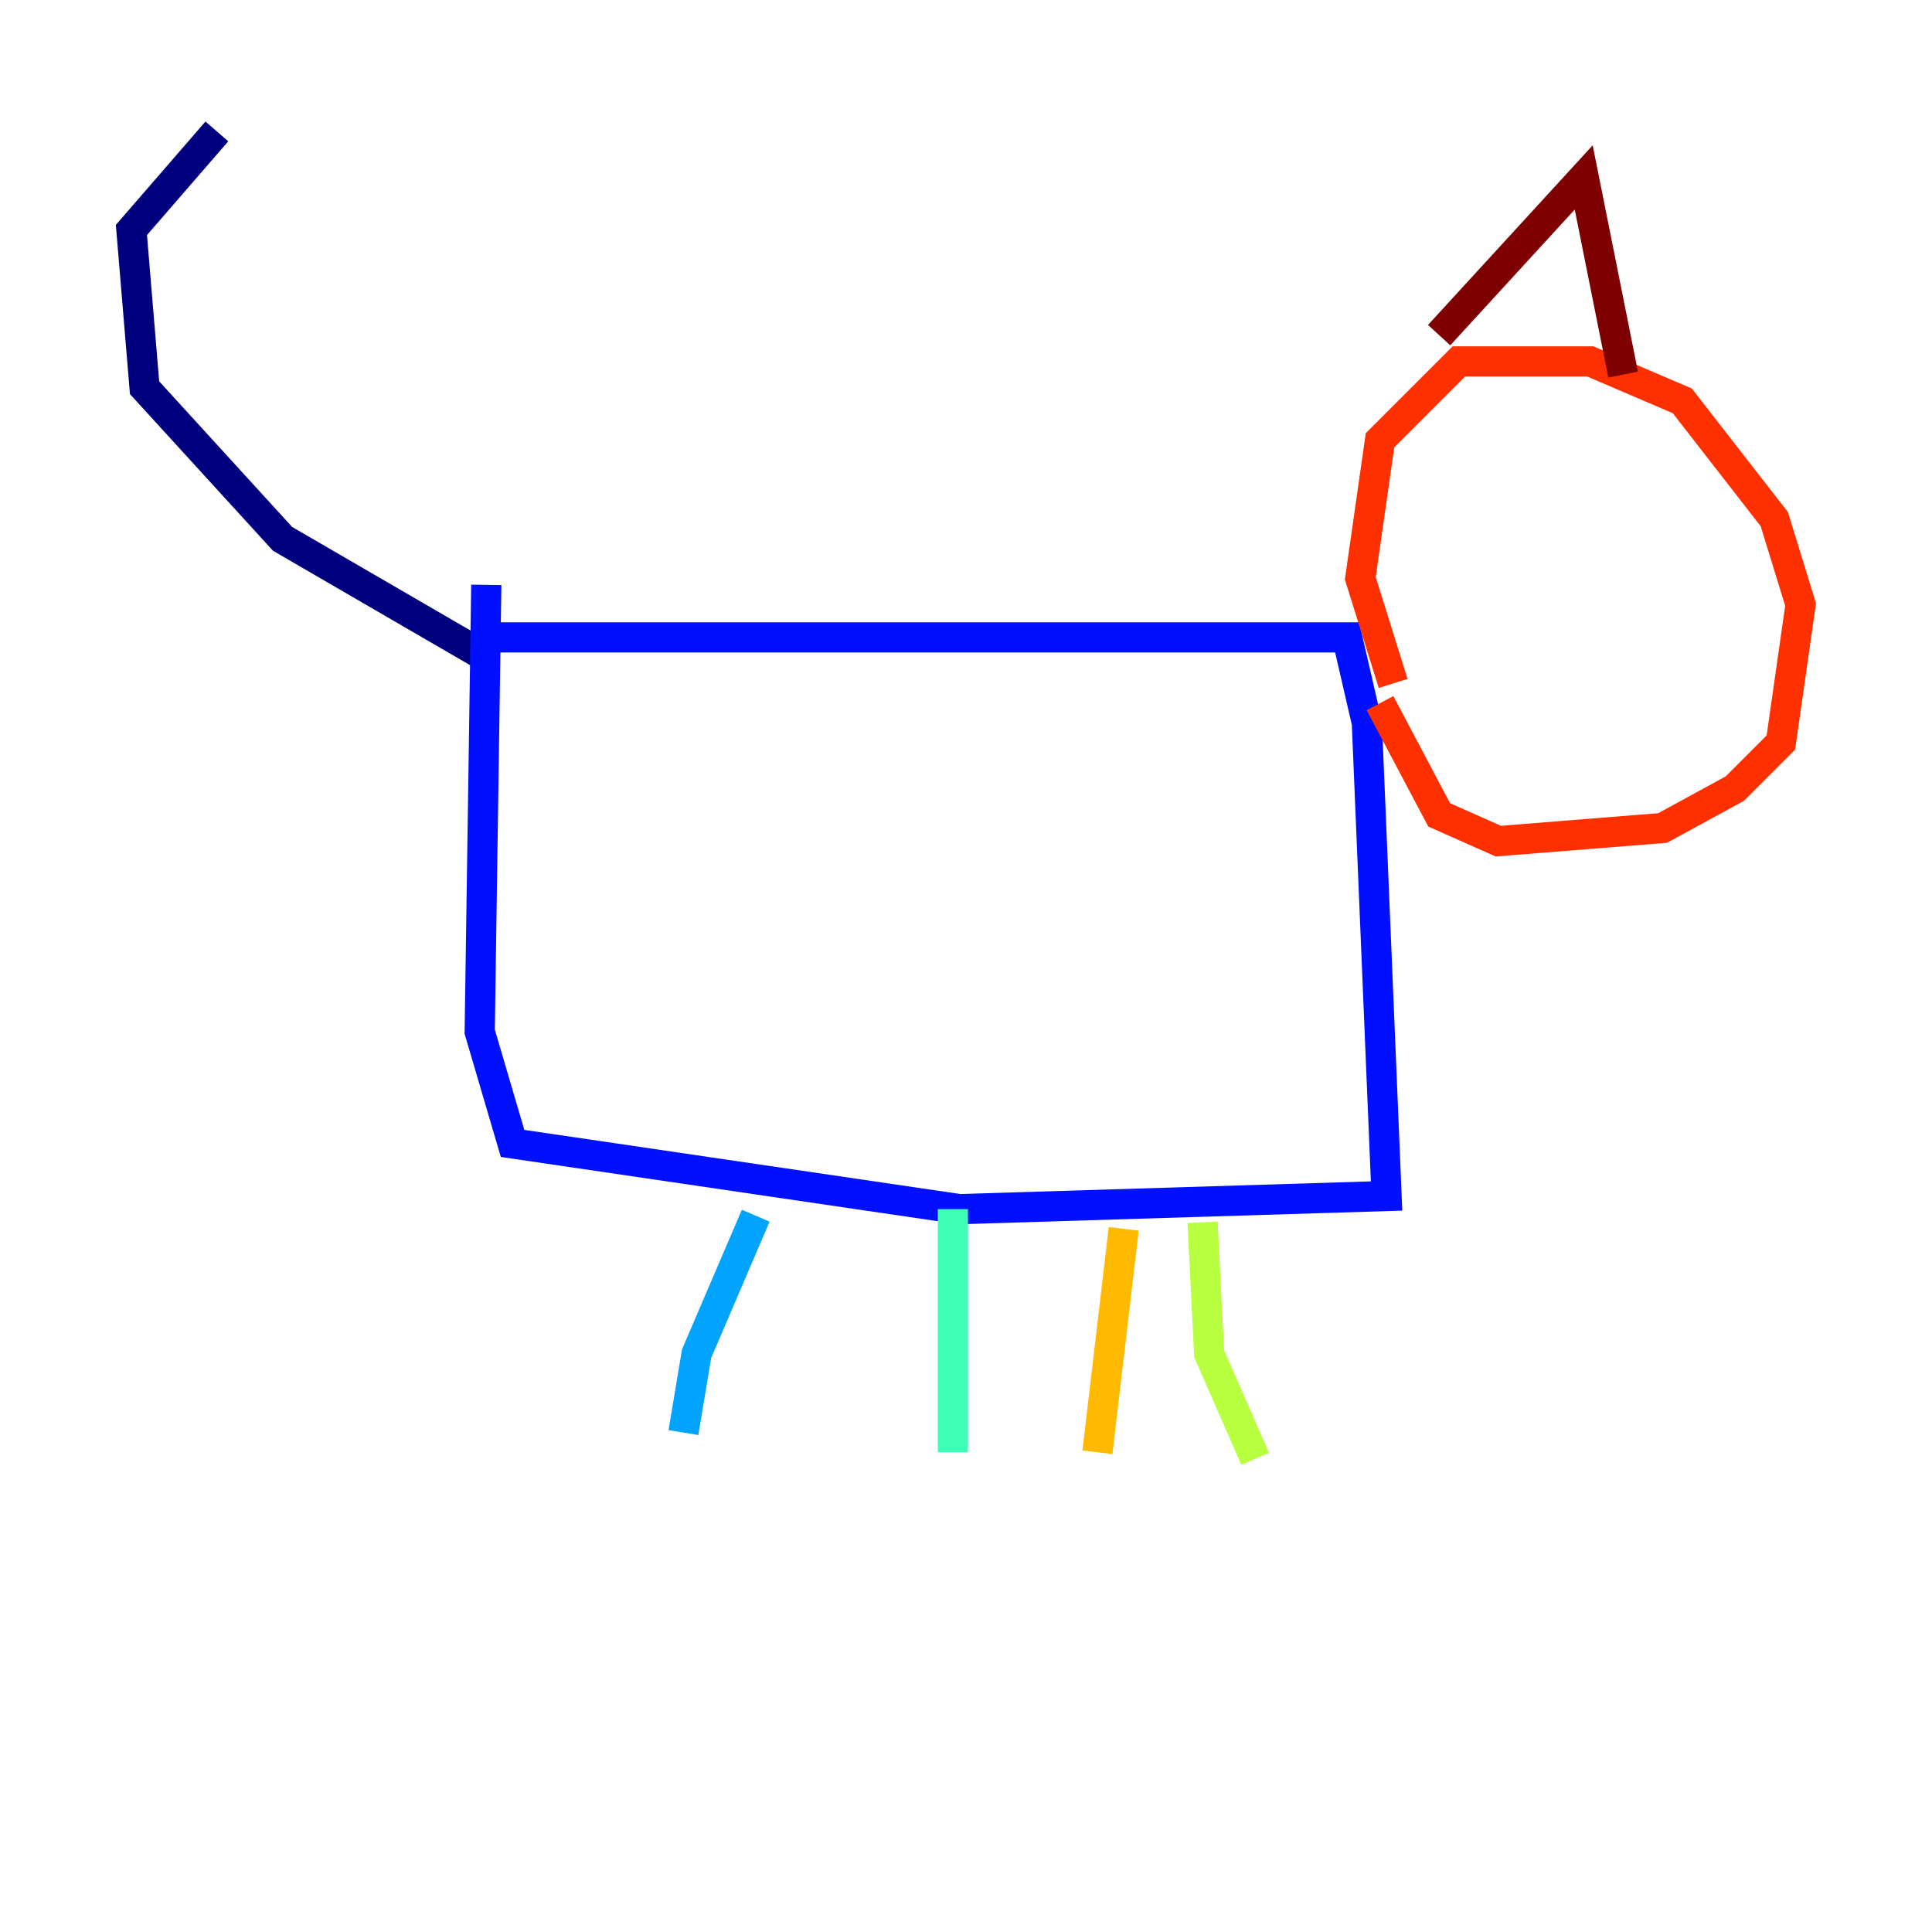 <?xml version="1.0" encoding="utf-8" ?>
<svg baseProfile="tiny" height="128" version="1.2" viewBox="0,0,128,128" width="128" xmlns="http://www.w3.org/2000/svg" xmlns:ev="http://www.w3.org/2001/xml-events" xmlns:xlink="http://www.w3.org/1999/xlink"><defs /><polyline fill="none" points="32.218,43.537 18.721,35.701 9.578,25.687 8.707,15.238 14.367,8.707" stroke="#00007f" stroke-width="2" /><polyline fill="none" points="31.782,42.231 89.252,42.231 90.558,47.891 91.864,79.238 63.565,80.109 33.959,75.755 31.782,68.354 32.218,38.748" stroke="#0010ff" stroke-width="2" /><polyline fill="none" points="50.068,80.544 46.15,89.687 45.279,94.912" stroke="#00a4ff" stroke-width="2" /><polyline fill="none" points="63.129,80.109 63.129,96.218" stroke="#3fffb7" stroke-width="2" /><polyline fill="none" points="79.674,80.98 80.109,89.687 83.156,96.653" stroke="#b7ff3f" stroke-width="2" /><polyline fill="none" points="74.449,81.415 72.707,96.218" stroke="#ffb900" stroke-width="2" /><polyline fill="none" points="92.299,45.279 90.122,38.313 91.429,29.17 96.653,23.946 105.361,23.946 111.456,26.558 117.551,34.395 119.293,40.054 117.986,49.197 114.939,52.245 110.15,54.857 99.265,55.728 95.347,53.986 91.429,46.585" stroke="#ff3000" stroke-width="2" /><polyline fill="none" points="95.347,22.204 104.925,11.755 107.537,24.816" stroke="#7f0000" stroke-width="2" /></svg>